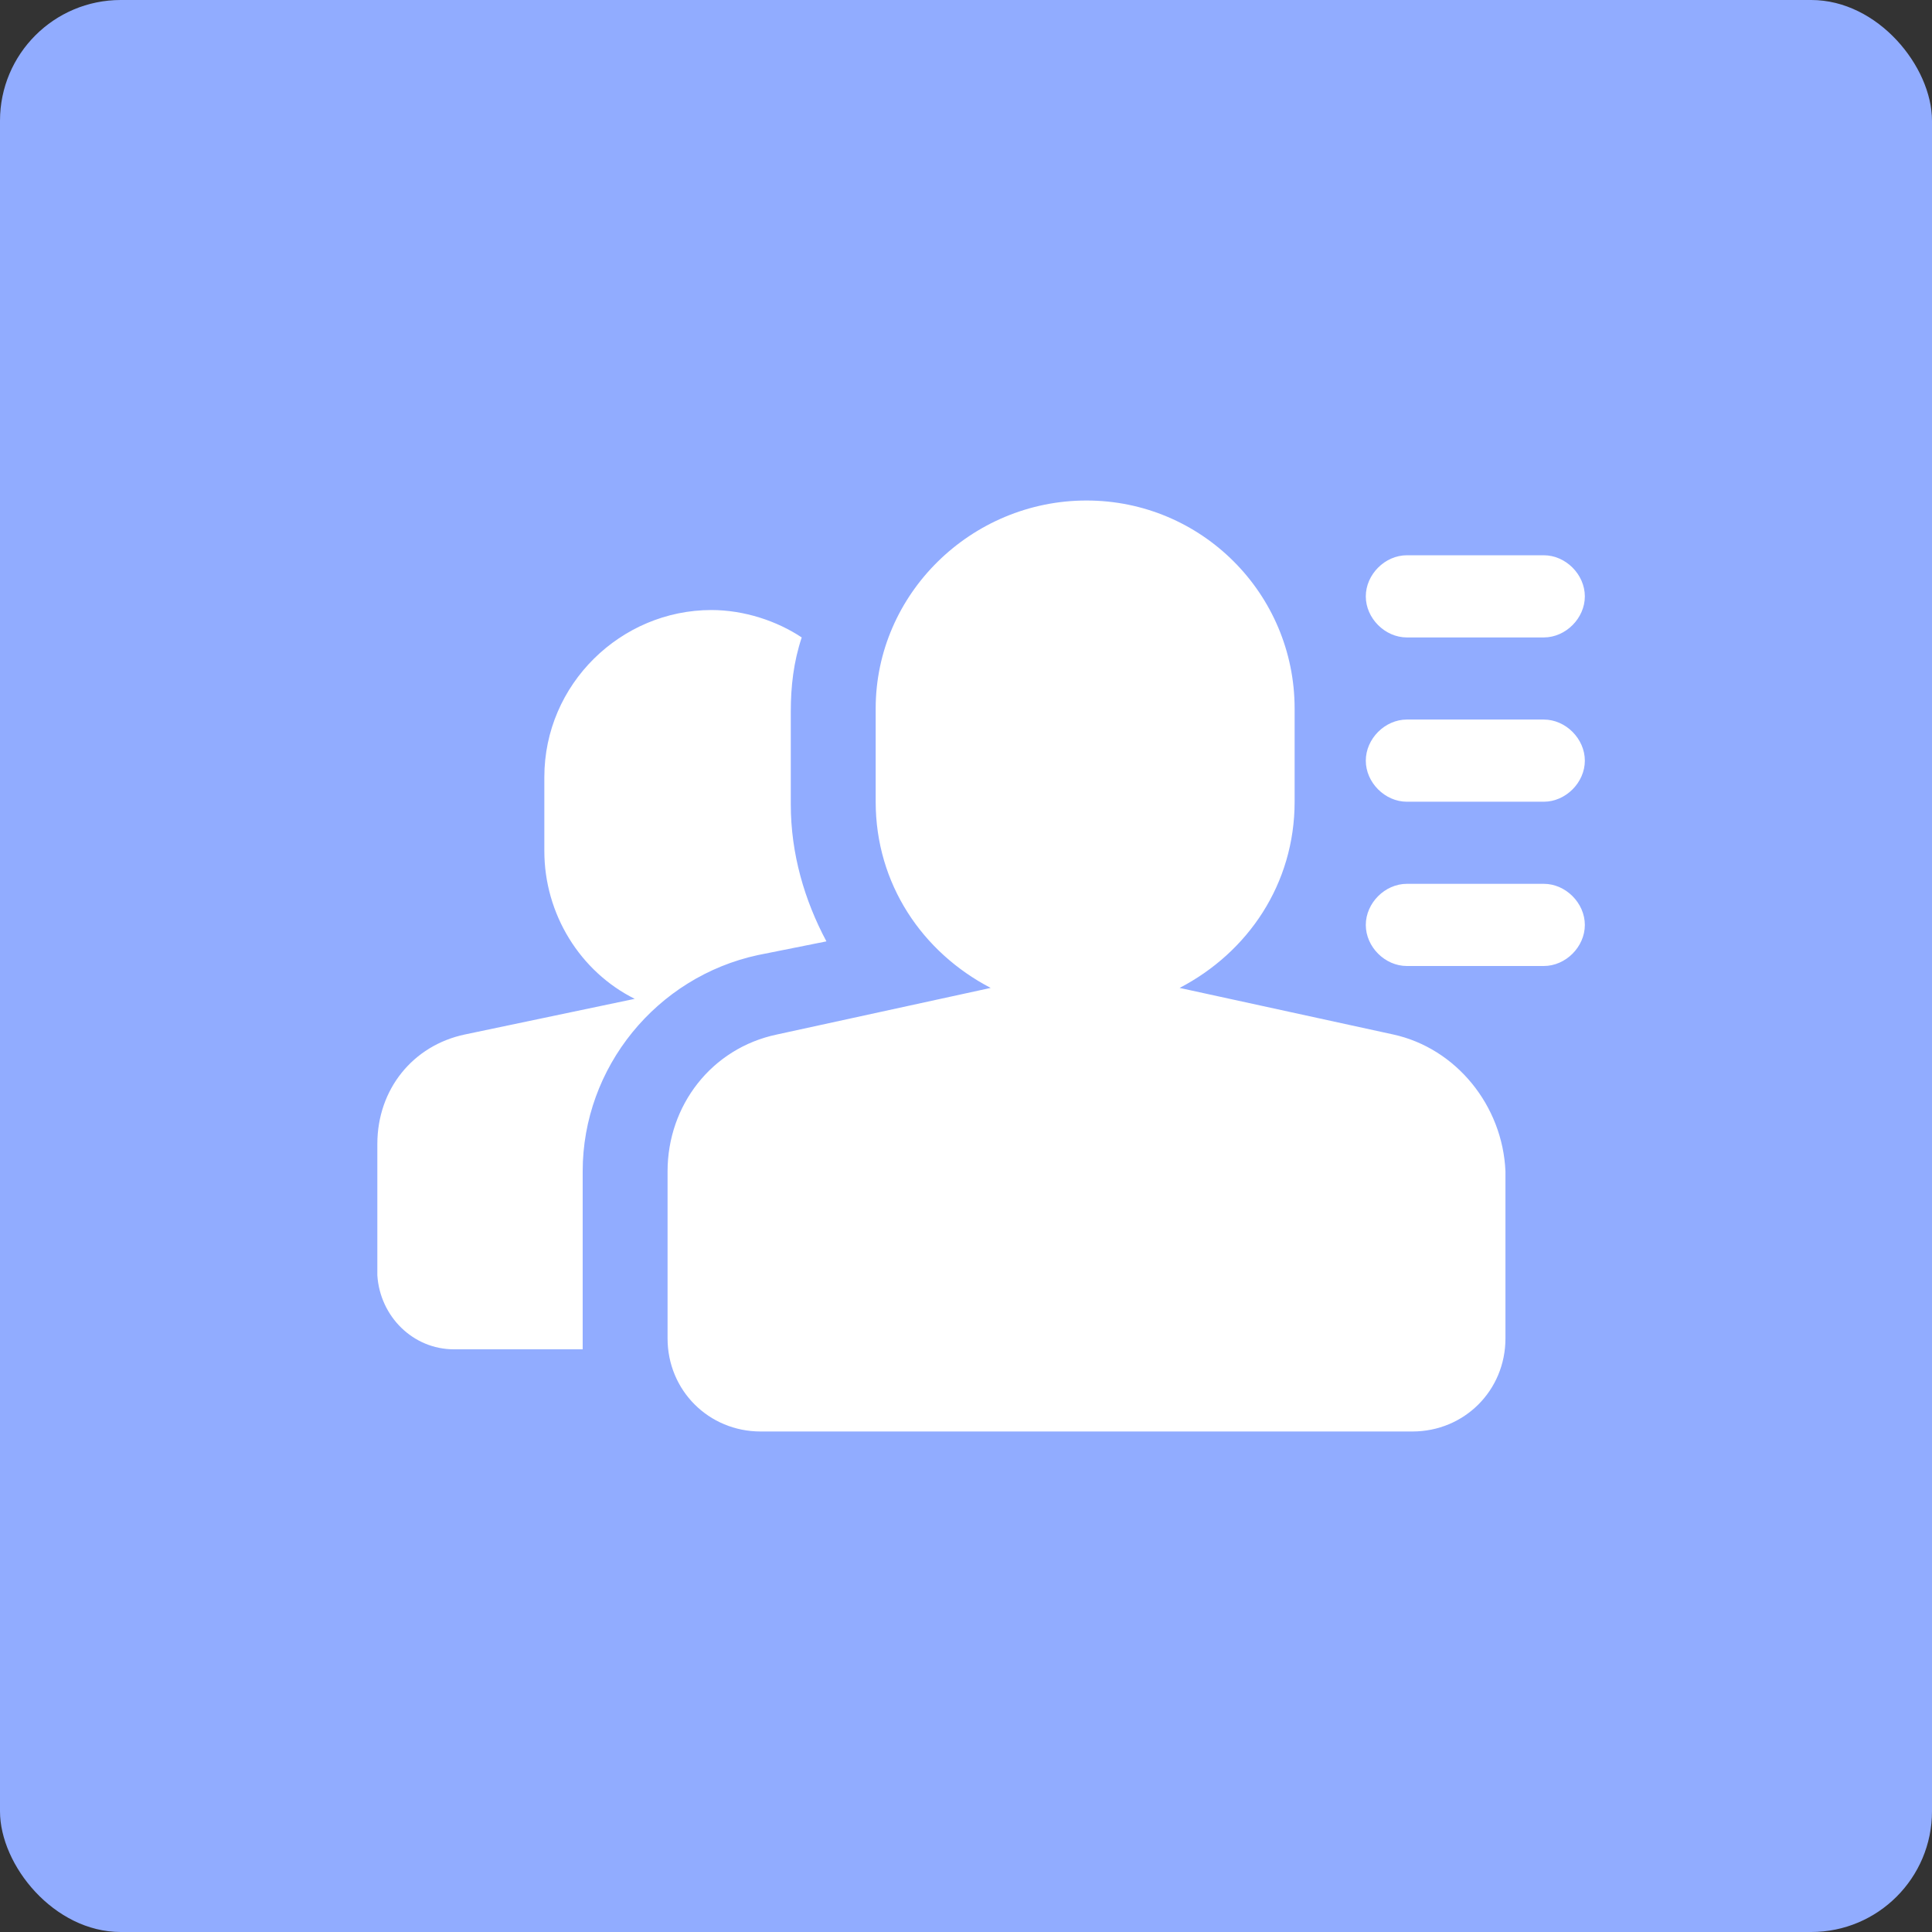 <?xml version="1.0" encoding="UTF-8"?>
<svg width="32px" height="32px" viewBox="0 0 32 32" version="1.1" xmlns="http://www.w3.org/2000/svg" xmlns:xlink="http://www.w3.org/1999/xlink">
    <rect x="0" y="0" width="32" height="32" fill="#333333" stroke="none"/>
    <title>编组 10</title>
    <g id="页面-1" stroke="none" stroke-width="1" fill="none" fill-rule="evenodd">
        <g id="1.2-ERDP登录" transform="translate(-872, -337)">
            <g id="编组-13" transform="translate(40, 80)">
                <g id="编组-4" transform="translate(720, 130)">
                    <g id="编组-7" transform="translate(100, 115)">
                        <g id="编组-10" transform="translate(12, 12)">
                            <rect id="矩形" fill="#91ACFF" x="0" y="0" width="32" height="32" rx="2"></rect>
                            <g id="编组" transform="translate(5.5, 7.5)" fill="#FFFFFF" fill-rule="nonzero">
                                <path d="M17.575,9.634 L14.038,8.863 C15.172,8.273 15.943,7.139 15.943,5.779 L15.943,4.237 C15.943,2.332 14.401,0.79 12.496,0.79 C10.591,0.79 9.004,2.332 9.004,4.237 L9.004,5.779 C9.004,7.139 9.775,8.273 10.909,8.863 L7.371,9.634 C6.283,9.861 5.557,10.813 5.557,11.901 L5.557,14.668 C5.557,15.529 6.238,16.21 7.099,16.21 L17.893,16.21 C18.755,16.21 19.435,15.529 19.435,14.668 L19.435,11.901 C19.389,10.813 18.618,9.861 17.575,9.634 L17.575,9.634 Z M7.054,8.319 L8.188,8.092 C7.825,7.412 7.598,6.641 7.598,5.824 L7.598,4.282 C7.598,3.874 7.643,3.466 7.779,3.058 C7.371,2.786 6.827,2.604 6.283,2.604 C4.786,2.604 3.516,3.829 3.516,5.371 L3.516,6.595 C3.516,7.638 4.106,8.591 5.013,9.044 L2.201,9.634 C1.34,9.815 0.75,10.541 0.75,11.448 L0.75,13.625 C0.795,14.305 1.34,14.849 2.02,14.849 L4.151,14.849 L4.151,11.901 C4.151,10.178 5.376,8.681 7.054,8.319 Z M17.802,3.058 L20.07,3.058 C20.433,3.058 20.75,2.74 20.75,2.378 C20.75,2.015 20.433,1.697 20.07,1.697 L17.802,1.697 C17.439,1.697 17.122,2.015 17.122,2.378 C17.122,2.74 17.439,3.058 17.802,3.058 L17.802,3.058 Z M20.07,4.418 L17.802,4.418 C17.439,4.418 17.122,4.736 17.122,5.099 C17.122,5.461 17.439,5.779 17.802,5.779 L20.07,5.779 C20.433,5.779 20.75,5.461 20.75,5.099 C20.75,4.736 20.433,4.418 20.07,4.418 Z M20.07,7.139 L17.802,7.139 C17.439,7.139 17.122,7.457 17.122,7.82 C17.122,8.183 17.439,8.5 17.802,8.5 L20.07,8.5 C20.433,8.5 20.75,8.183 20.75,7.82 C20.75,7.457 20.433,7.139 20.07,7.139 Z" id="形状"></path>
                            </g>
                        </g>
                    </g>
                </g>
            </g>
        </g>
    </g>
</svg>